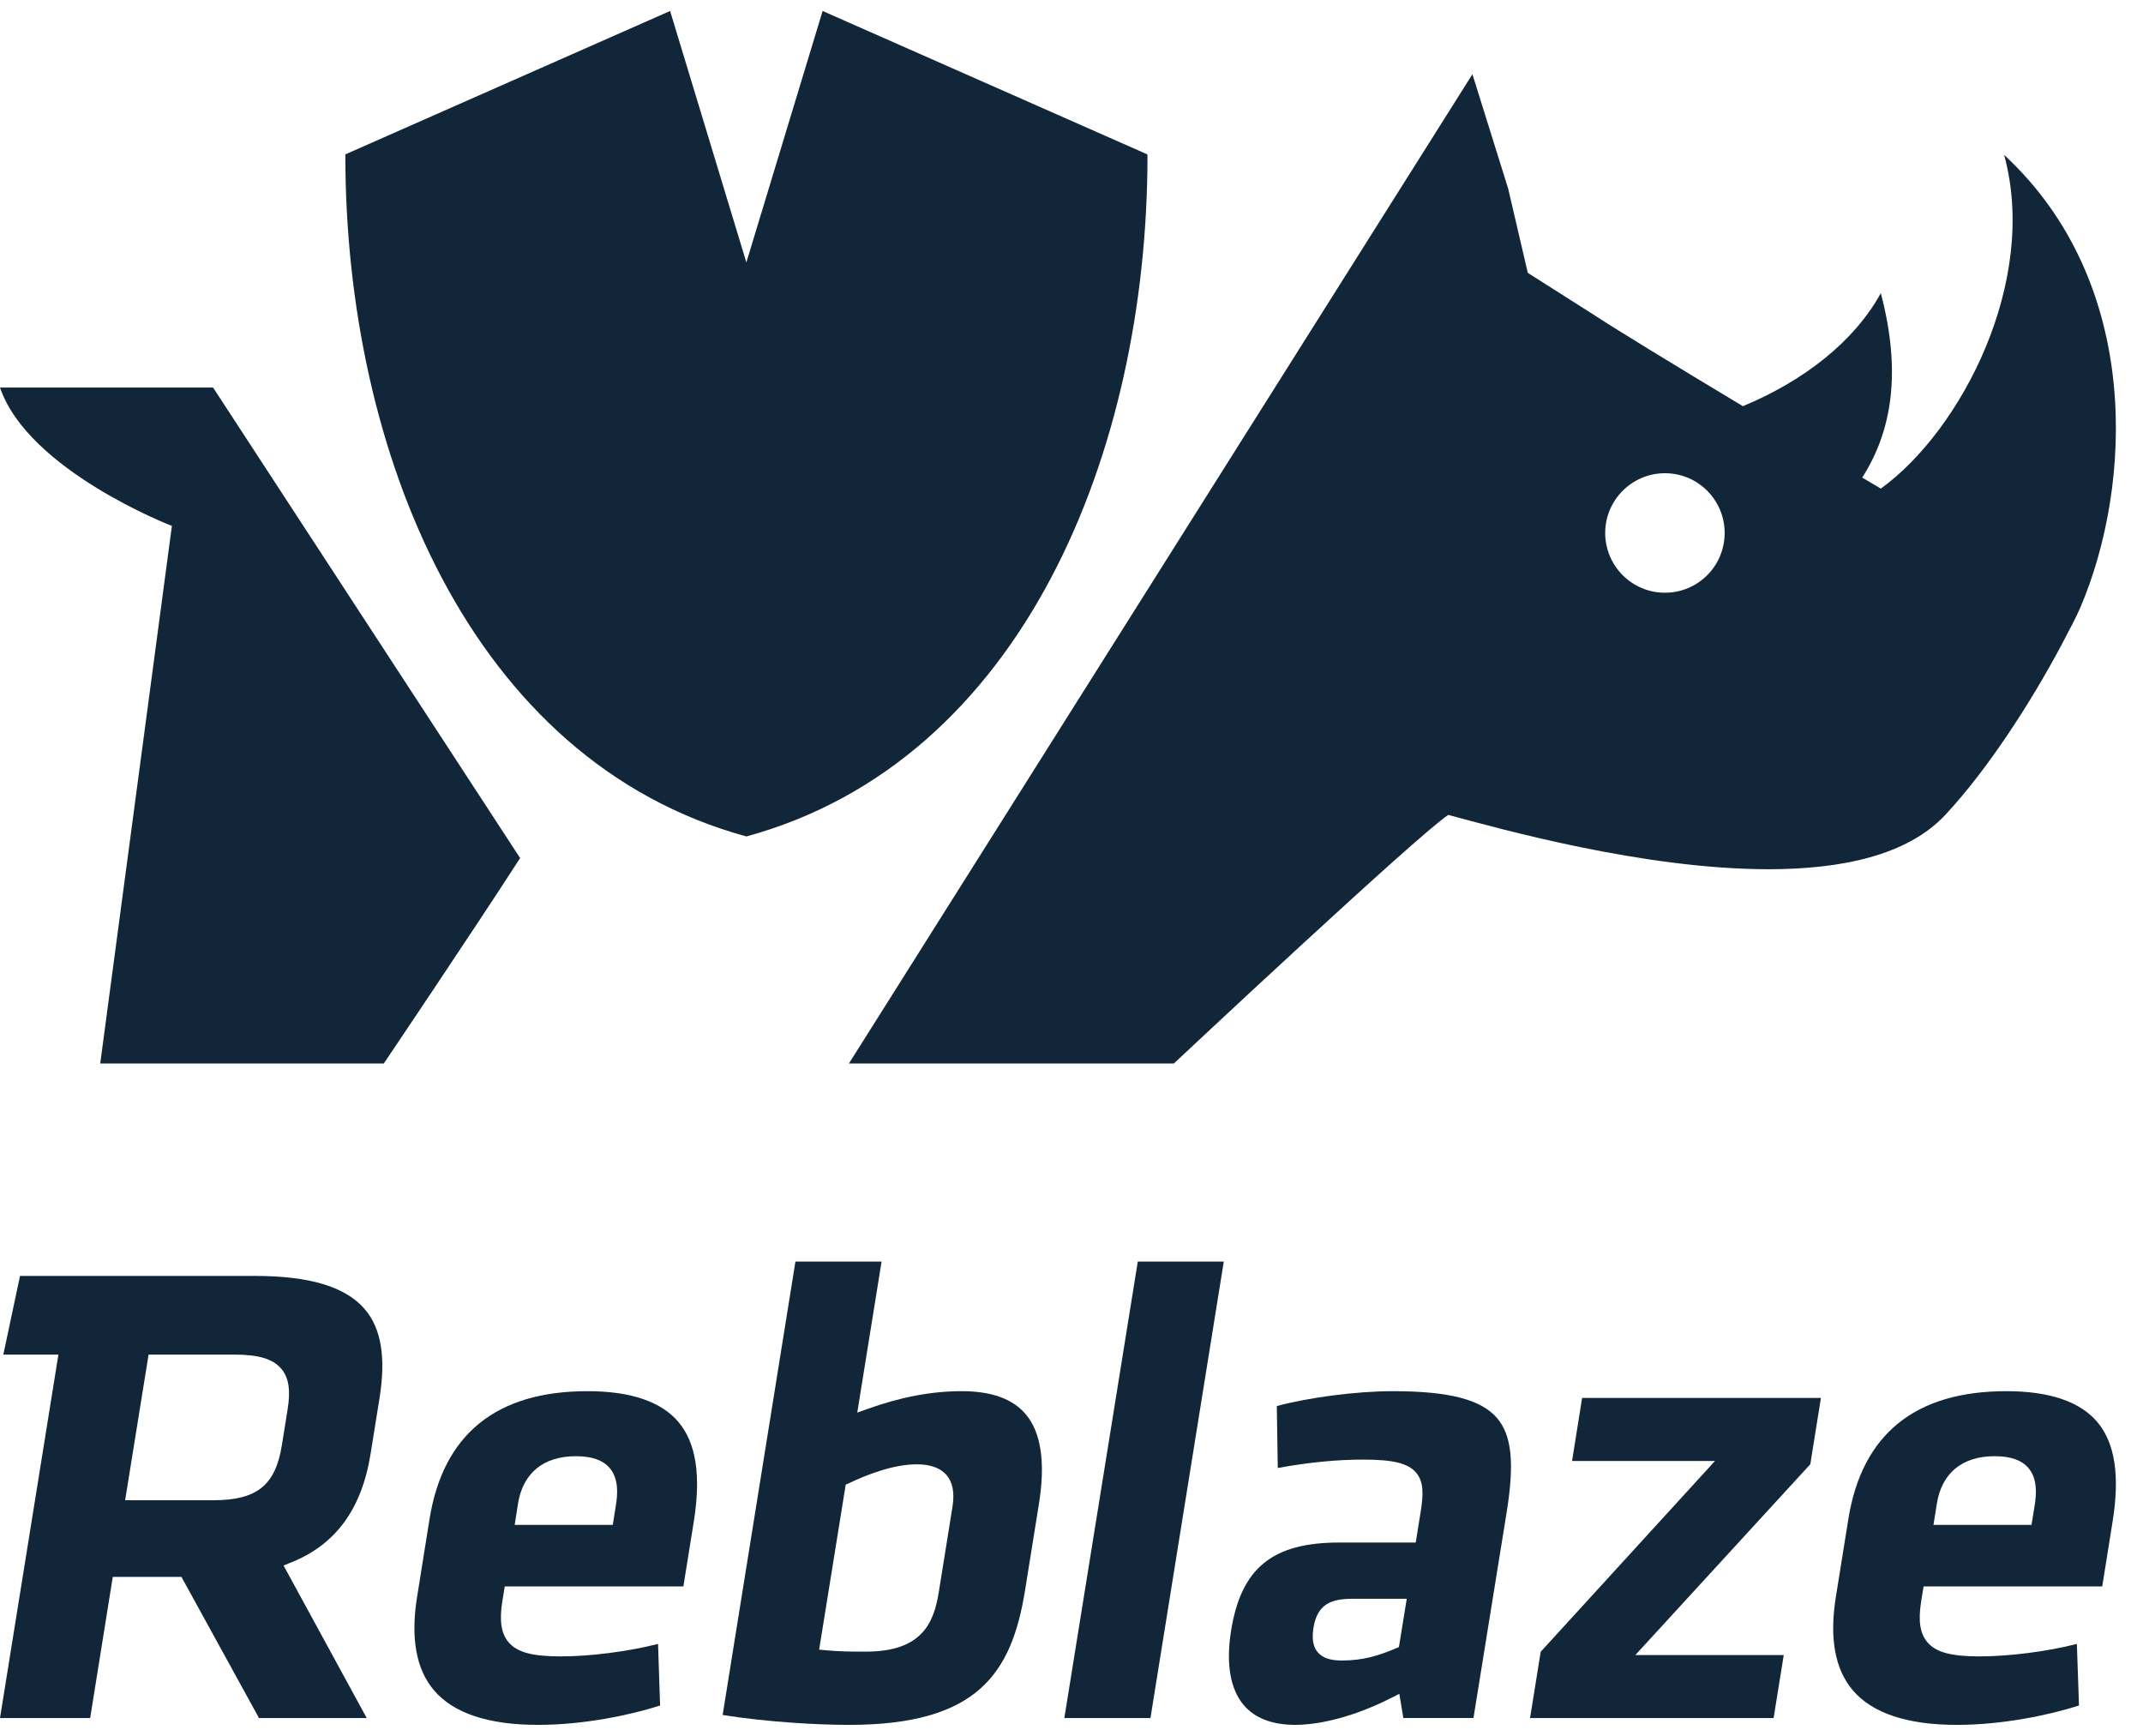<?xml version="1.0" encoding="UTF-8" standalone="no"?><!-- Generator: Gravit.io --><svg xmlns="http://www.w3.org/2000/svg" xmlns:xlink="http://www.w3.org/1999/xlink" style="isolation:isolate" viewBox="0 0 282.993 226.306" width="279.414pt" height="226.306pt"><defs><clipPath id="_clipPath_J5lDQoPDeLJ0NS5PJr6Z7uOYmksW2muR"><rect width="279.414" height="226.306"/></clipPath></defs><g clip-path="url(#_clipPath_J5lDQoPDeLJ0NS5PJr6Z7uOYmksW2muR)"><g><path d=" M 208.925 183.141 L 207.599 191.459 L 226.473 191.459 L 203.457 216.653 L 202.051 225.407 L 234.213 225.407 L 235.552 217.089 L 215.951 217.089 L 239.061 191.888 L 240.46 183.141 L 208.925 183.141 Z " fill="rgb(17,38,56)"/><path d=" M 255.325 199.895 L 255.775 197.073 C 256.424 193.049 259.131 190.83 263.391 190.83 C 265.509 190.83 266.975 191.341 267.873 192.4 C 269.08 193.824 268.921 195.891 268.689 197.321 L 268.273 199.895 L 255.325 199.895 Z  M 264.947 182.243 C 252.903 182.243 245.881 187.925 244.083 199.133 L 242.435 209.408 C 241.563 214.828 242.307 218.977 244.672 221.741 C 247.253 224.771 251.868 226.306 258.423 226.306 C 264.537 226.306 270.779 224.964 274.54 223.747 L 274.26 215.616 C 270.377 216.612 265.351 217.263 261.381 217.263 C 257.644 217.263 255.657 216.723 254.523 215.396 C 253.536 214.24 253.289 212.568 253.701 209.961 L 254.023 208.025 L 277.609 208.025 L 278.972 199.507 C 279.96 193.381 279.296 189.06 276.928 186.28 C 274.644 183.606 270.612 182.243 264.947 182.243" fill="rgb(17,38,56)"/><path d=" M 177.205 217.808 C 175.663 217.808 174.651 217.469 174.017 216.723 C 173.395 215.989 173.216 214.953 173.451 213.467 C 173.968 210.299 175.884 209.656 178.615 209.656 L 185.769 209.656 L 184.733 216.039 L 184.327 216.204 C 182.064 217.165 179.984 217.808 177.205 217.808 M 183.911 182.243 C 179.175 182.243 172.871 183.06 168.608 184.207 L 168.735 192.385 C 172.928 191.624 176.541 191.279 180.036 191.279 C 183.997 191.279 185.944 191.764 187.001 193.001 C 188.015 194.191 187.987 195.816 187.596 198.233 L 186.953 202.231 L 176.832 202.231 C 168.019 202.231 163.888 205.612 162.568 213.888 C 161.873 218.209 162.456 221.604 164.251 223.706 C 165.724 225.435 168.019 226.306 171.079 226.306 C 172.776 226.306 177.427 225.953 183.825 222.696 L 184.789 222.206 L 185.315 225.4 L 194.579 225.4 L 198.987 198.069 C 200 191.721 199.623 188.057 197.704 185.811 C 195.596 183.336 191.348 182.243 183.911 182.243" fill="rgb(17,38,56)"/><path d=" M 16.524 196.644 L 19.621 177.416 L 31.012 177.416 C 34.153 177.416 36.048 177.991 37.135 179.271 C 38.132 180.439 38.393 182.091 37.984 184.636 L 37.217 189.406 C 36.365 194.688 33.909 196.644 28.168 196.644 L 16.524 196.644 Z  M 33.647 167.025 L 2.644 167.025 L 0.439 177.416 L 7.713 177.416 L 0 225.407 L 11.907 225.407 L 14.893 206.767 L 23.961 206.767 L 34.203 225.407 L 48.429 225.407 L 37.443 205.259 L 38.275 204.928 C 44.273 202.591 47.761 197.868 48.94 190.506 L 50.123 183.128 C 50.975 177.789 50.344 173.96 48.175 171.423 C 45.648 168.456 40.9 167.025 33.647 167.025 Z " fill="rgb(17,38,56)"/><path d=" M 67.968 199.895 L 68.407 197.073 C 69.065 193.049 71.773 190.83 76.043 190.83 C 78.152 190.83 79.617 191.341 80.52 192.4 C 81.727 193.831 81.564 195.891 81.331 197.321 L 80.921 199.895 L 67.968 199.895 Z  M 77.588 182.243 C 65.539 182.243 58.523 187.925 56.719 199.141 L 55.079 209.408 C 54.203 214.828 54.956 218.977 57.309 221.741 C 59.881 224.771 64.509 226.306 71.055 226.306 C 77.176 226.306 83.42 224.964 87.168 223.747 L 86.899 215.616 C 83.005 216.612 77.976 217.263 74.028 217.263 C 70.287 217.263 68.292 216.723 67.157 215.396 C 66.18 214.233 65.921 212.568 66.34 209.955 L 66.657 208.025 L 90.244 208.025 L 91.611 199.507 C 92.596 193.375 91.929 189.06 89.565 186.28 C 87.285 183.606 83.249 182.243 77.588 182.243" fill="rgb(17,38,56)"/><path d=" M 150.251 165.131 L 140.551 225.407 L 151.923 225.407 L 161.607 165.131 L 150.251 165.131 Z " fill="rgb(17,38,56)"/><path d=" M 127.012 182.243 C 123.003 182.243 118.897 183.024 114.469 184.621 L 113.205 185.077 L 116.417 165.131 L 105.041 165.131 L 95.428 224.999 C 101.492 225.967 108.147 226.306 112.123 226.306 C 129.097 226.306 133.601 219.502 135.368 208.509 L 137.188 197.171 C 138.08 191.667 137.483 187.663 135.429 185.264 C 133.727 183.252 130.899 182.243 127.012 182.243 Z  M 125.779 197.509 L 123.957 208.861 C 123.3 212.893 121.701 216.633 114.373 216.633 C 112.597 216.633 110.921 216.633 109.017 216.453 L 108.172 216.371 L 111.68 194.584 L 112.061 194.419 C 114.463 193.263 117.98 191.901 121.067 191.901 C 122.869 191.901 124.191 192.385 124.993 193.32 C 125.815 194.294 126.072 195.656 125.779 197.509 Z " fill="rgb(17,38,56)"/><path d=" M 219.861 76.815 C 215.52 76.815 211.973 73.288 211.973 68.921 C 211.973 64.573 215.52 61.035 219.861 61.035 C 224.227 61.035 227.748 64.573 227.748 68.921 C 227.748 73.288 224.227 76.815 219.861 76.815 Z  M 244.161 50.459 M 194.44 8.349 L 112.105 138.977 L 155.011 138.977 C 155.011 138.977 187.332 108.679 191.255 106.152 C 197.987 107.956 217.009 113.325 233.533 113.325 C 243.125 113.325 251.869 111.523 256.883 106.152 C 262.484 100.155 268.181 91.307 272.183 83.796 L 272.191 83.815 L 272.269 83.633 C 273.18 81.907 274.203 79.979 274.741 78.716 C 281.544 62.741 282.993 35.997 264.653 19.001 C 269.219 35.66 259.043 55.337 248.371 63.069 C 247.557 62.588 246.74 62.105 245.917 61.613 C 249.817 55.491 251.137 47.759 248.371 37.26 C 244.832 43.681 238.176 48.859 230.156 52.184 C 221.06 46.717 213.296 41.984 210.165 39.923 L 201.753 34.58 L 199.165 23.476 L 194.44 8.349" fill="rgb(17,38,56)"/><path d=" M 108.631 0 L 98.56 33.201 L 88.491 0 L 45.607 18.933 L 45.607 19.107 C 45.607 58.045 61.993 99.009 98.56 108.996 C 135.152 99.009 151.531 58.045 151.531 19.107 L 151.509 18.933 L 108.631 0" fill="rgb(17,38,56)"/><path d=" M 28.139 49.725 L 0 49.725 C 3.745 60.697 22.699 67.995 22.699 67.995 L 13.236 138.977 L 50.68 138.977 C 50.68 138.977 61.993 122.213 68.684 111.851 L 28.139 49.725" fill="rgb(17,38,56)"/></g></g></svg>